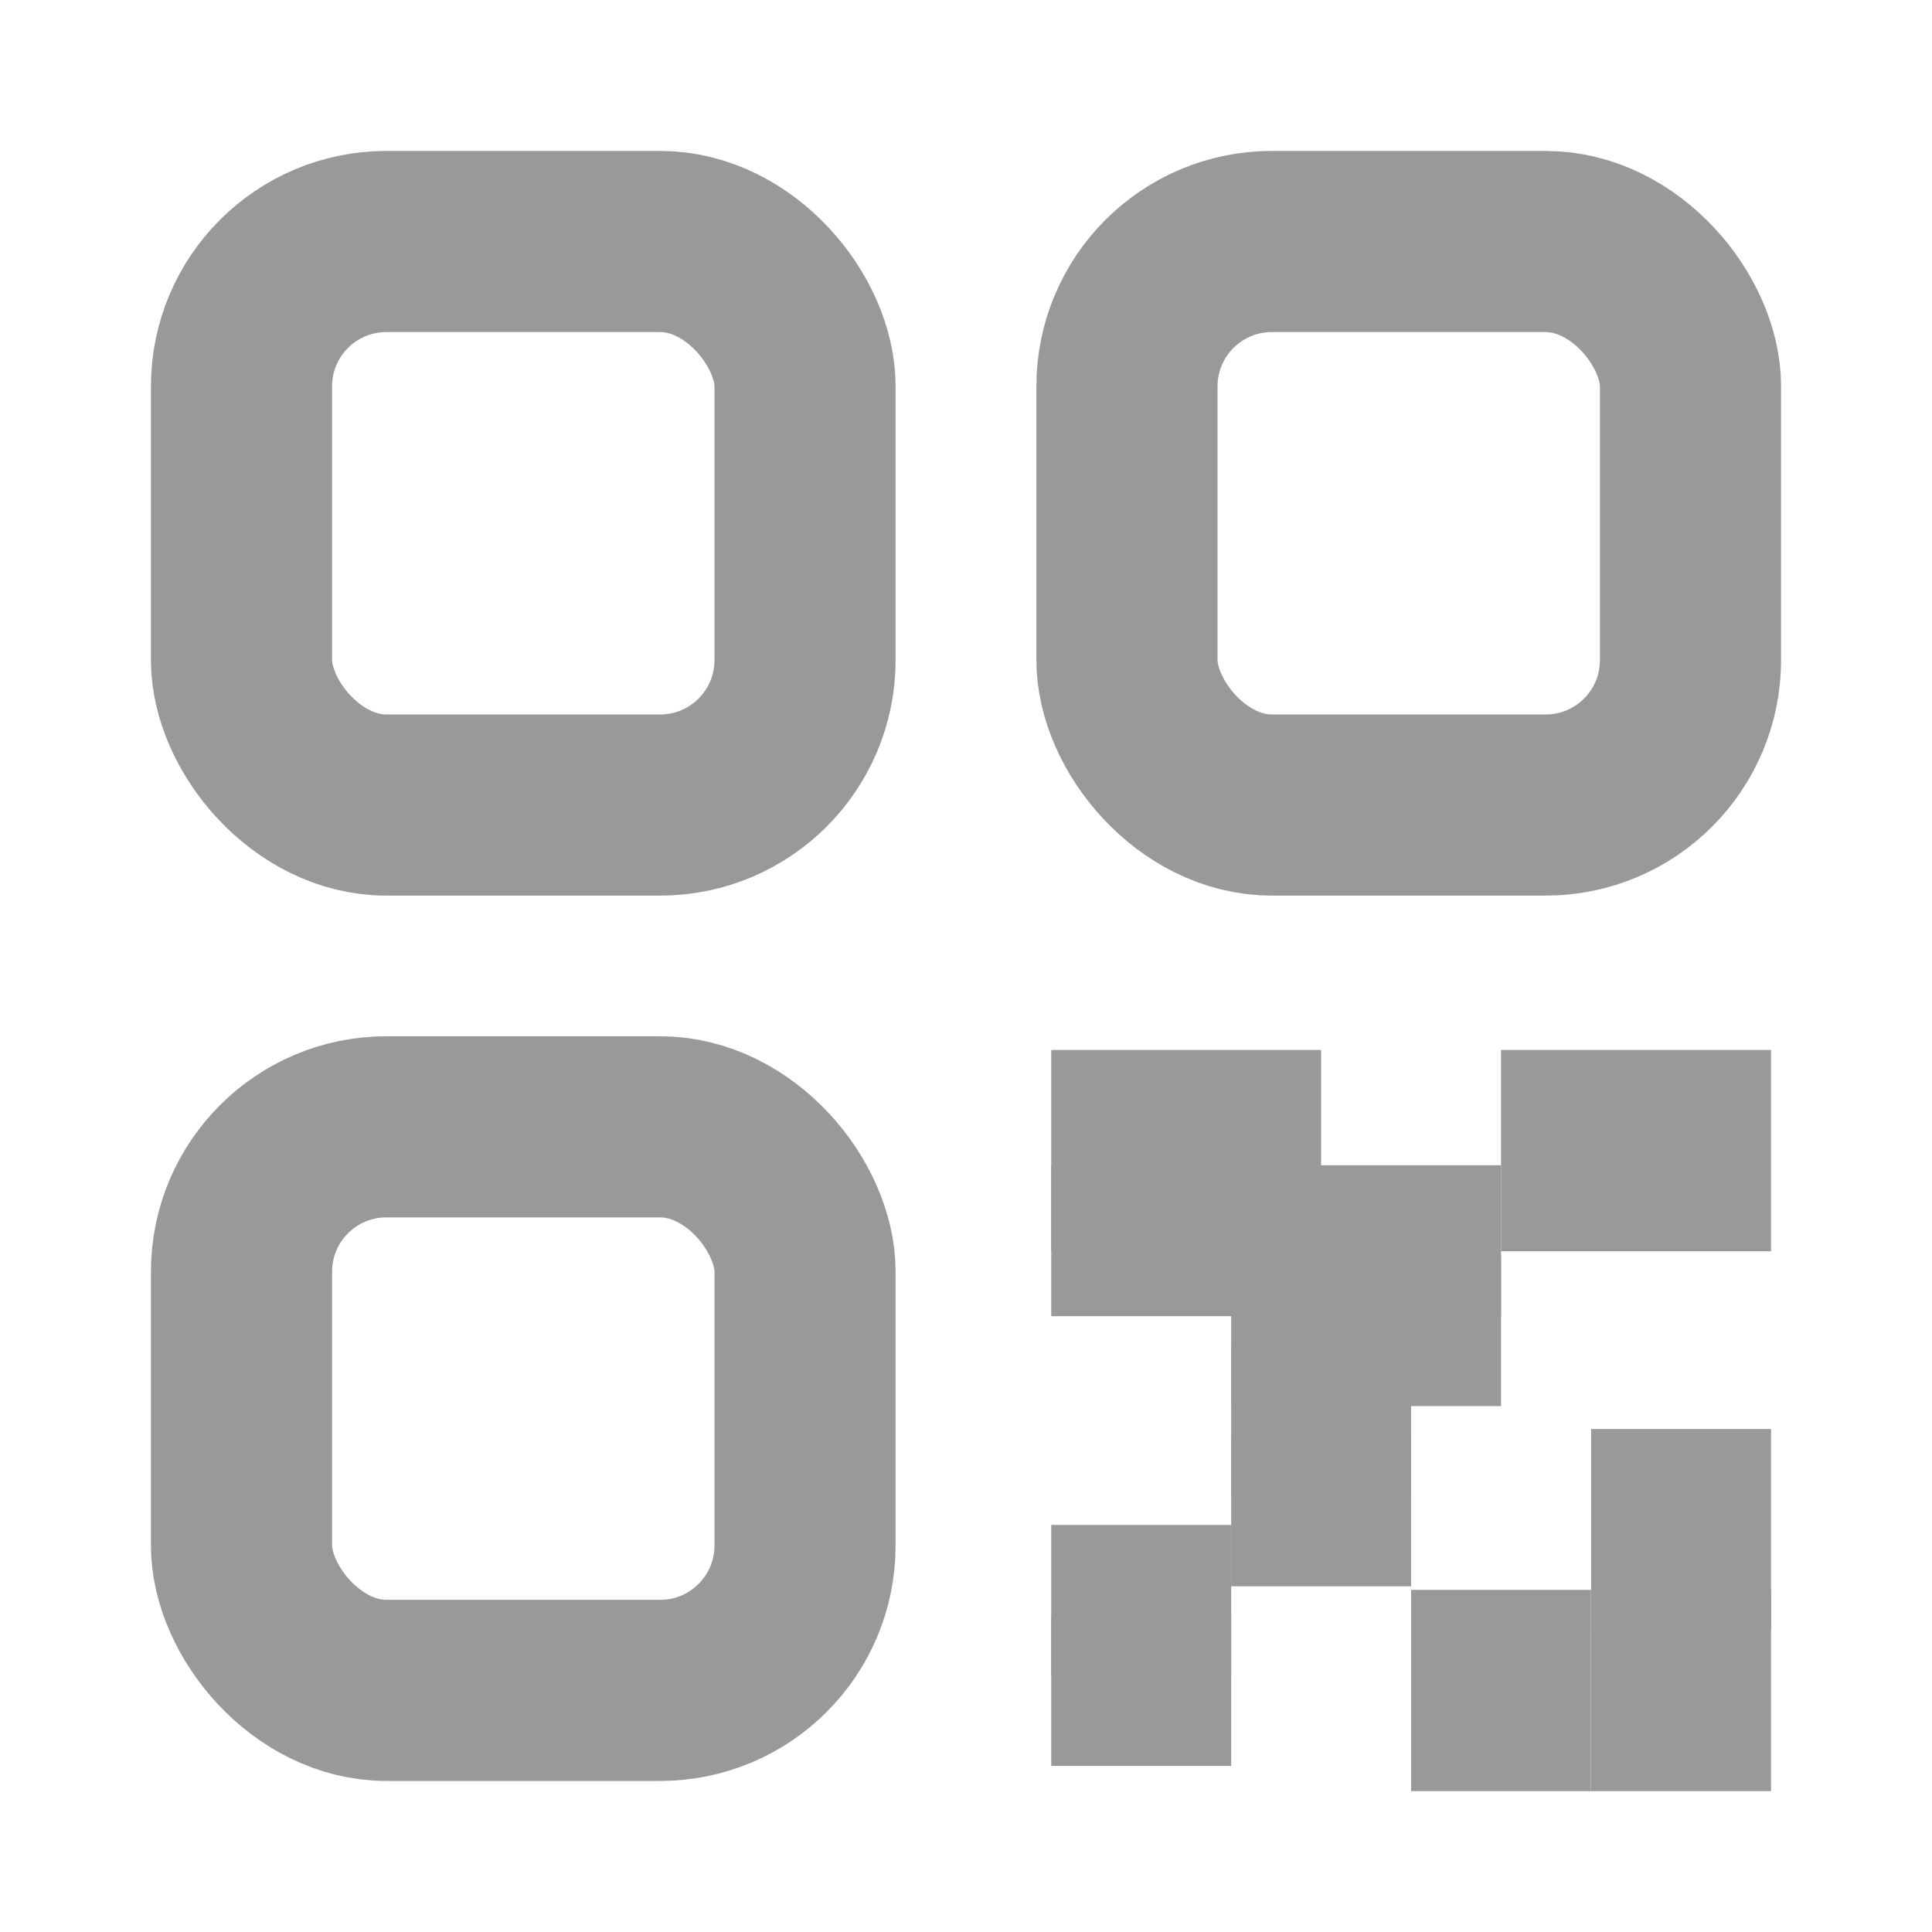 <svg width="16" height="16" viewBox="0 0 16 16" fill="none" xmlns="http://www.w3.org/2000/svg">
<rect x="2" y="2" width="4.667" height="4.667" rx="1.2" stroke="#999999" stroke-width="1.5"/>
<rect x="2" y="9.332" width="4.667" height="4.667" rx="1.2" stroke="#999999" stroke-width="1.5"/>
<rect x="9.333" y="2" width="4.667" height="4.667" rx="1.2" stroke="#999999" stroke-width="1.5"/>
<path d="M8.706 9.529H10.941" stroke="#999999" stroke-width="1.667" stroke-linejoin="round"/>
<path d="M13.177 12.668L14.667 12.668" stroke="#999999" stroke-width="1.667" stroke-linejoin="round"/>
<path d="M13.177 14L14.667 14" stroke="#999999" stroke-width="1.667" stroke-linejoin="round"/>
<path d="M11.686 14L13.176 14" stroke="#999999" stroke-width="1.667" stroke-linejoin="round"/>
<path d="M12.431 9.529H14.667" stroke="#999999" stroke-width="1.667" stroke-linejoin="round"/>
<path d="M8.706 10.275H12.431" stroke="#999999" stroke-width="1.25" stroke-linejoin="round"/>
<path d="M10.196 11.766H11.686" stroke="#999999" stroke-width="1.25" stroke-linejoin="round"/>
<path d="M10.196 12.512H11.686" stroke="#999999" stroke-width="1.25" stroke-linejoin="round"/>
<path d="M8.706 13.254H10.196" stroke="#999999" stroke-width="1.25" stroke-linejoin="round"/>
<path d="M8.706 14H10.196" stroke="#999999" stroke-width="1.25" stroke-linejoin="round"/>
<path d="M10.196 11.02H12.431" stroke="#999999" stroke-width="1.25" stroke-linejoin="round"/>
</svg>
